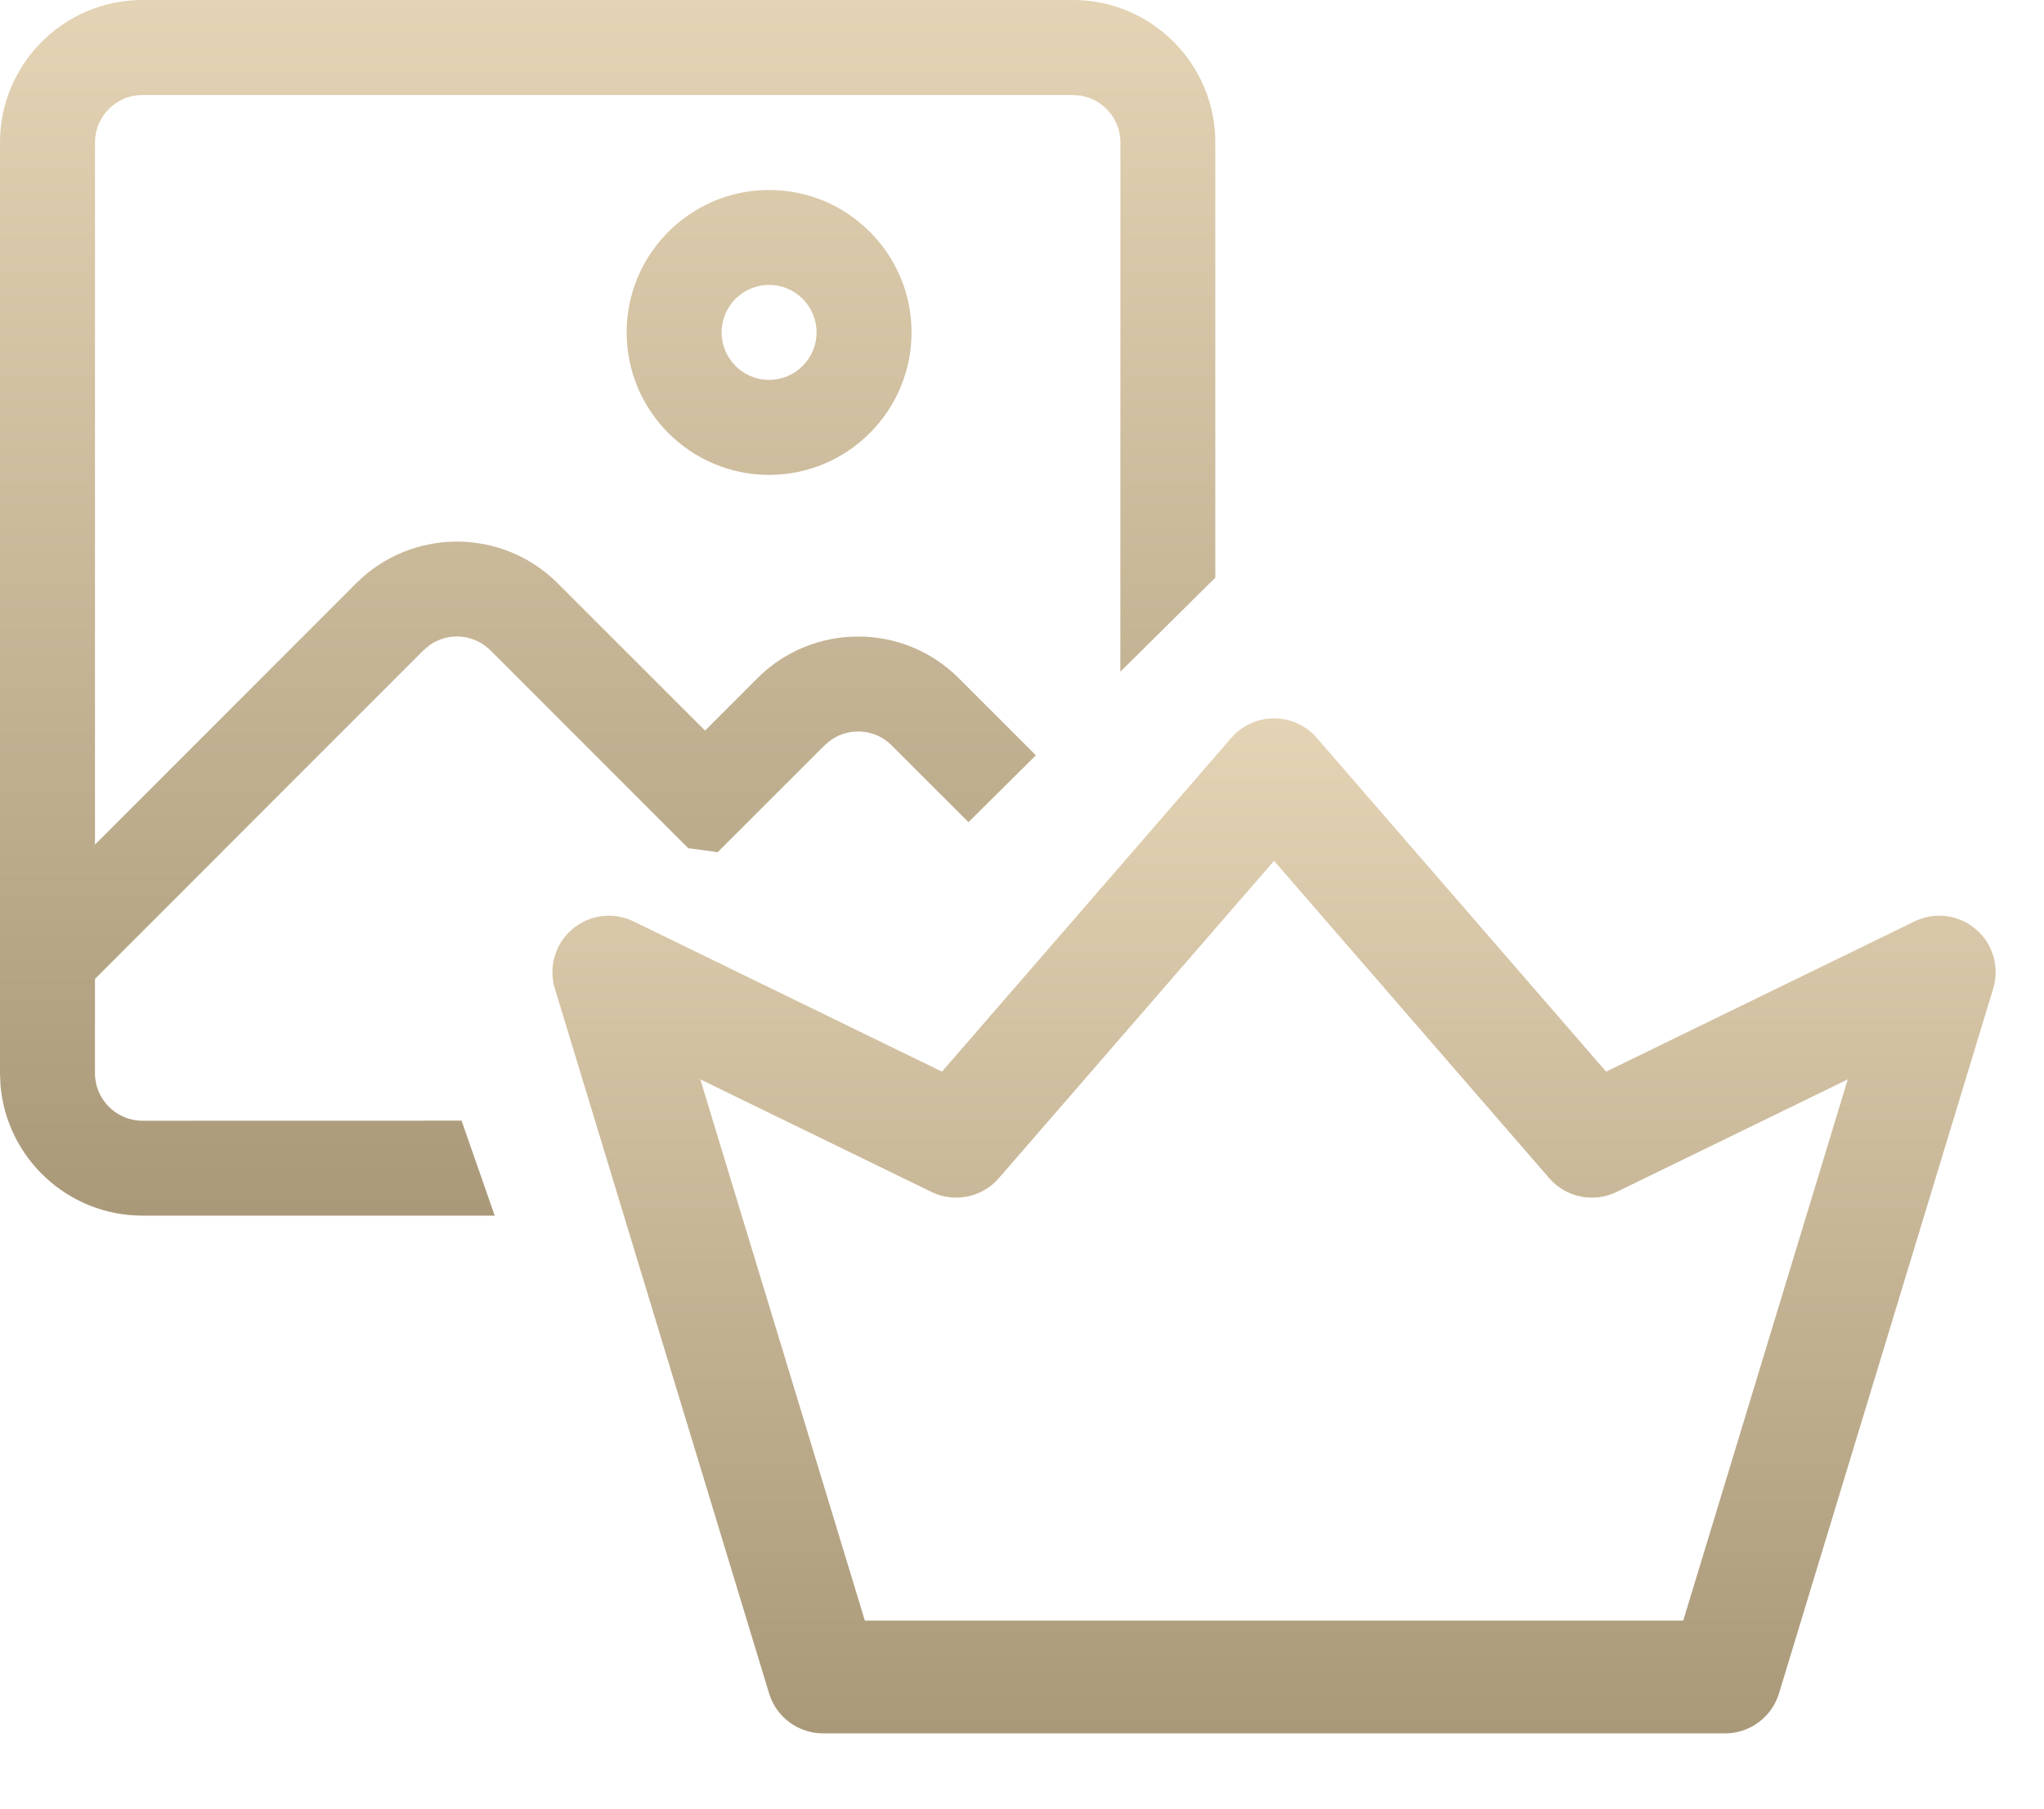 <?xml version="1.0" encoding="UTF-8"?>
<svg width="26px" height="23px" viewBox="0 0 26 23" version="1.1" xmlns="http://www.w3.org/2000/svg" xmlns:xlink="http://www.w3.org/1999/xlink">
    <title>OwnedSwanlings/Active</title>
    <defs>
        <linearGradient x1="50%" y1="0%" x2="50%" y2="100%" id="linearGradient-1">
            <stop stop-color="#E4D3B4" offset="0%"></stop>
            <stop stop-color="#AA9979" offset="100%"></stop>
        </linearGradient>
        <linearGradient x1="50%" y1="0%" x2="50%" y2="100%" id="linearGradient-2">
            <stop stop-color="#E4D3B4" offset="0%"></stop>
            <stop stop-color="#AA9979" offset="100%"></stop>
        </linearGradient>
    </defs>
    <g id="Personal-Profile" stroke="none" stroke-width="1" fill="none" fill-rule="evenodd">
        <g id="Icon/MomentsOwnedDefault">
            <g id="image" fill="url(#linearGradient-1)" fill-rule="nonzero">
                <path d="M13.648,0 C14.647,0 15.459,0.813 15.459,1.812 L15.459,1.812 L15.459,7.346 L14.251,8.542 L14.252,1.812 C14.252,1.512 14.032,1.263 13.746,1.216 L13.648,1.208 L1.812,1.208 C1.479,1.208 1.208,1.479 1.208,1.812 L1.208,1.812 L1.208,10.741 L4.531,7.417 C5.238,6.711 6.387,6.711 7.093,7.417 L7.093,7.417 L8.968,9.291 L9.634,8.625 C10.341,7.918 11.49,7.918 12.196,8.625 L12.196,8.625 L13.177,9.605 L12.319,10.455 L11.342,9.479 C11.133,9.269 10.807,9.246 10.572,9.409 L10.488,9.479 L9.129,10.837 L8.754,10.786 L6.239,8.271 C6.03,8.062 5.704,8.038 5.469,8.201 L5.385,8.271 L1.208,12.449 L1.208,13.648 C1.208,13.981 1.479,14.252 1.812,14.252 L1.812,14.252 L5.871,14.251 L6.293,15.459 L1.812,15.459 C0.863,15.459 0.082,14.726 0.006,13.796 L0,13.648 L0,1.812 C0,0.813 0.813,0 1.812,0 L1.812,0 Z M9.783,2.416 C10.782,2.416 11.595,3.228 11.595,4.227 C11.595,5.226 10.782,6.039 9.783,6.039 C8.784,6.039 7.971,5.226 7.971,4.227 C7.971,3.228 8.784,2.416 9.783,2.416 Z M9.783,3.623 C9.45,3.623 9.179,3.894 9.179,4.227 C9.179,4.56 9.45,4.831 9.783,4.831 C10.116,4.831 10.387,4.56 10.387,4.227 C10.387,3.894 10.116,3.623 9.783,3.623 Z" id="Combined-Shape"></path>
            </g>
            <g id="Group-6" transform="translate(7.027, 9.135)">
                <g id="crown" transform="translate(0, 0)"></g>
                <path d="M18.106,2.682 C17.89,2.496 17.584,2.457 17.327,2.582 L13.403,4.493 L9.721,0.247 C9.585,0.09 9.387,0 9.179,0 C8.971,0 8.774,0.09 8.637,0.247 L4.955,4.493 L1.031,2.582 C0.775,2.457 0.469,2.496 0.252,2.682 C0.035,2.867 -0.052,3.163 0.031,3.436 L2.756,12.4 C2.848,12.702 3.126,12.908 3.442,12.908 L14.916,12.908 C15.232,12.908 15.51,12.702 15.602,12.4 L18.327,3.436 C18.41,3.163 18.323,2.867 18.106,2.682 Z M14.384,11.474 L3.974,11.474 L1.881,4.591 L4.822,6.023 C5.114,6.165 5.465,6.093 5.678,5.848 L9.179,1.812 L12.68,5.848 C12.893,6.094 13.244,6.165 13.536,6.023 L16.477,4.591 L14.384,11.474 Z" id="Shape" fill="url(#linearGradient-2)" fill-rule="nonzero"></path>
            </g>
        </g>
    </g>
</svg>